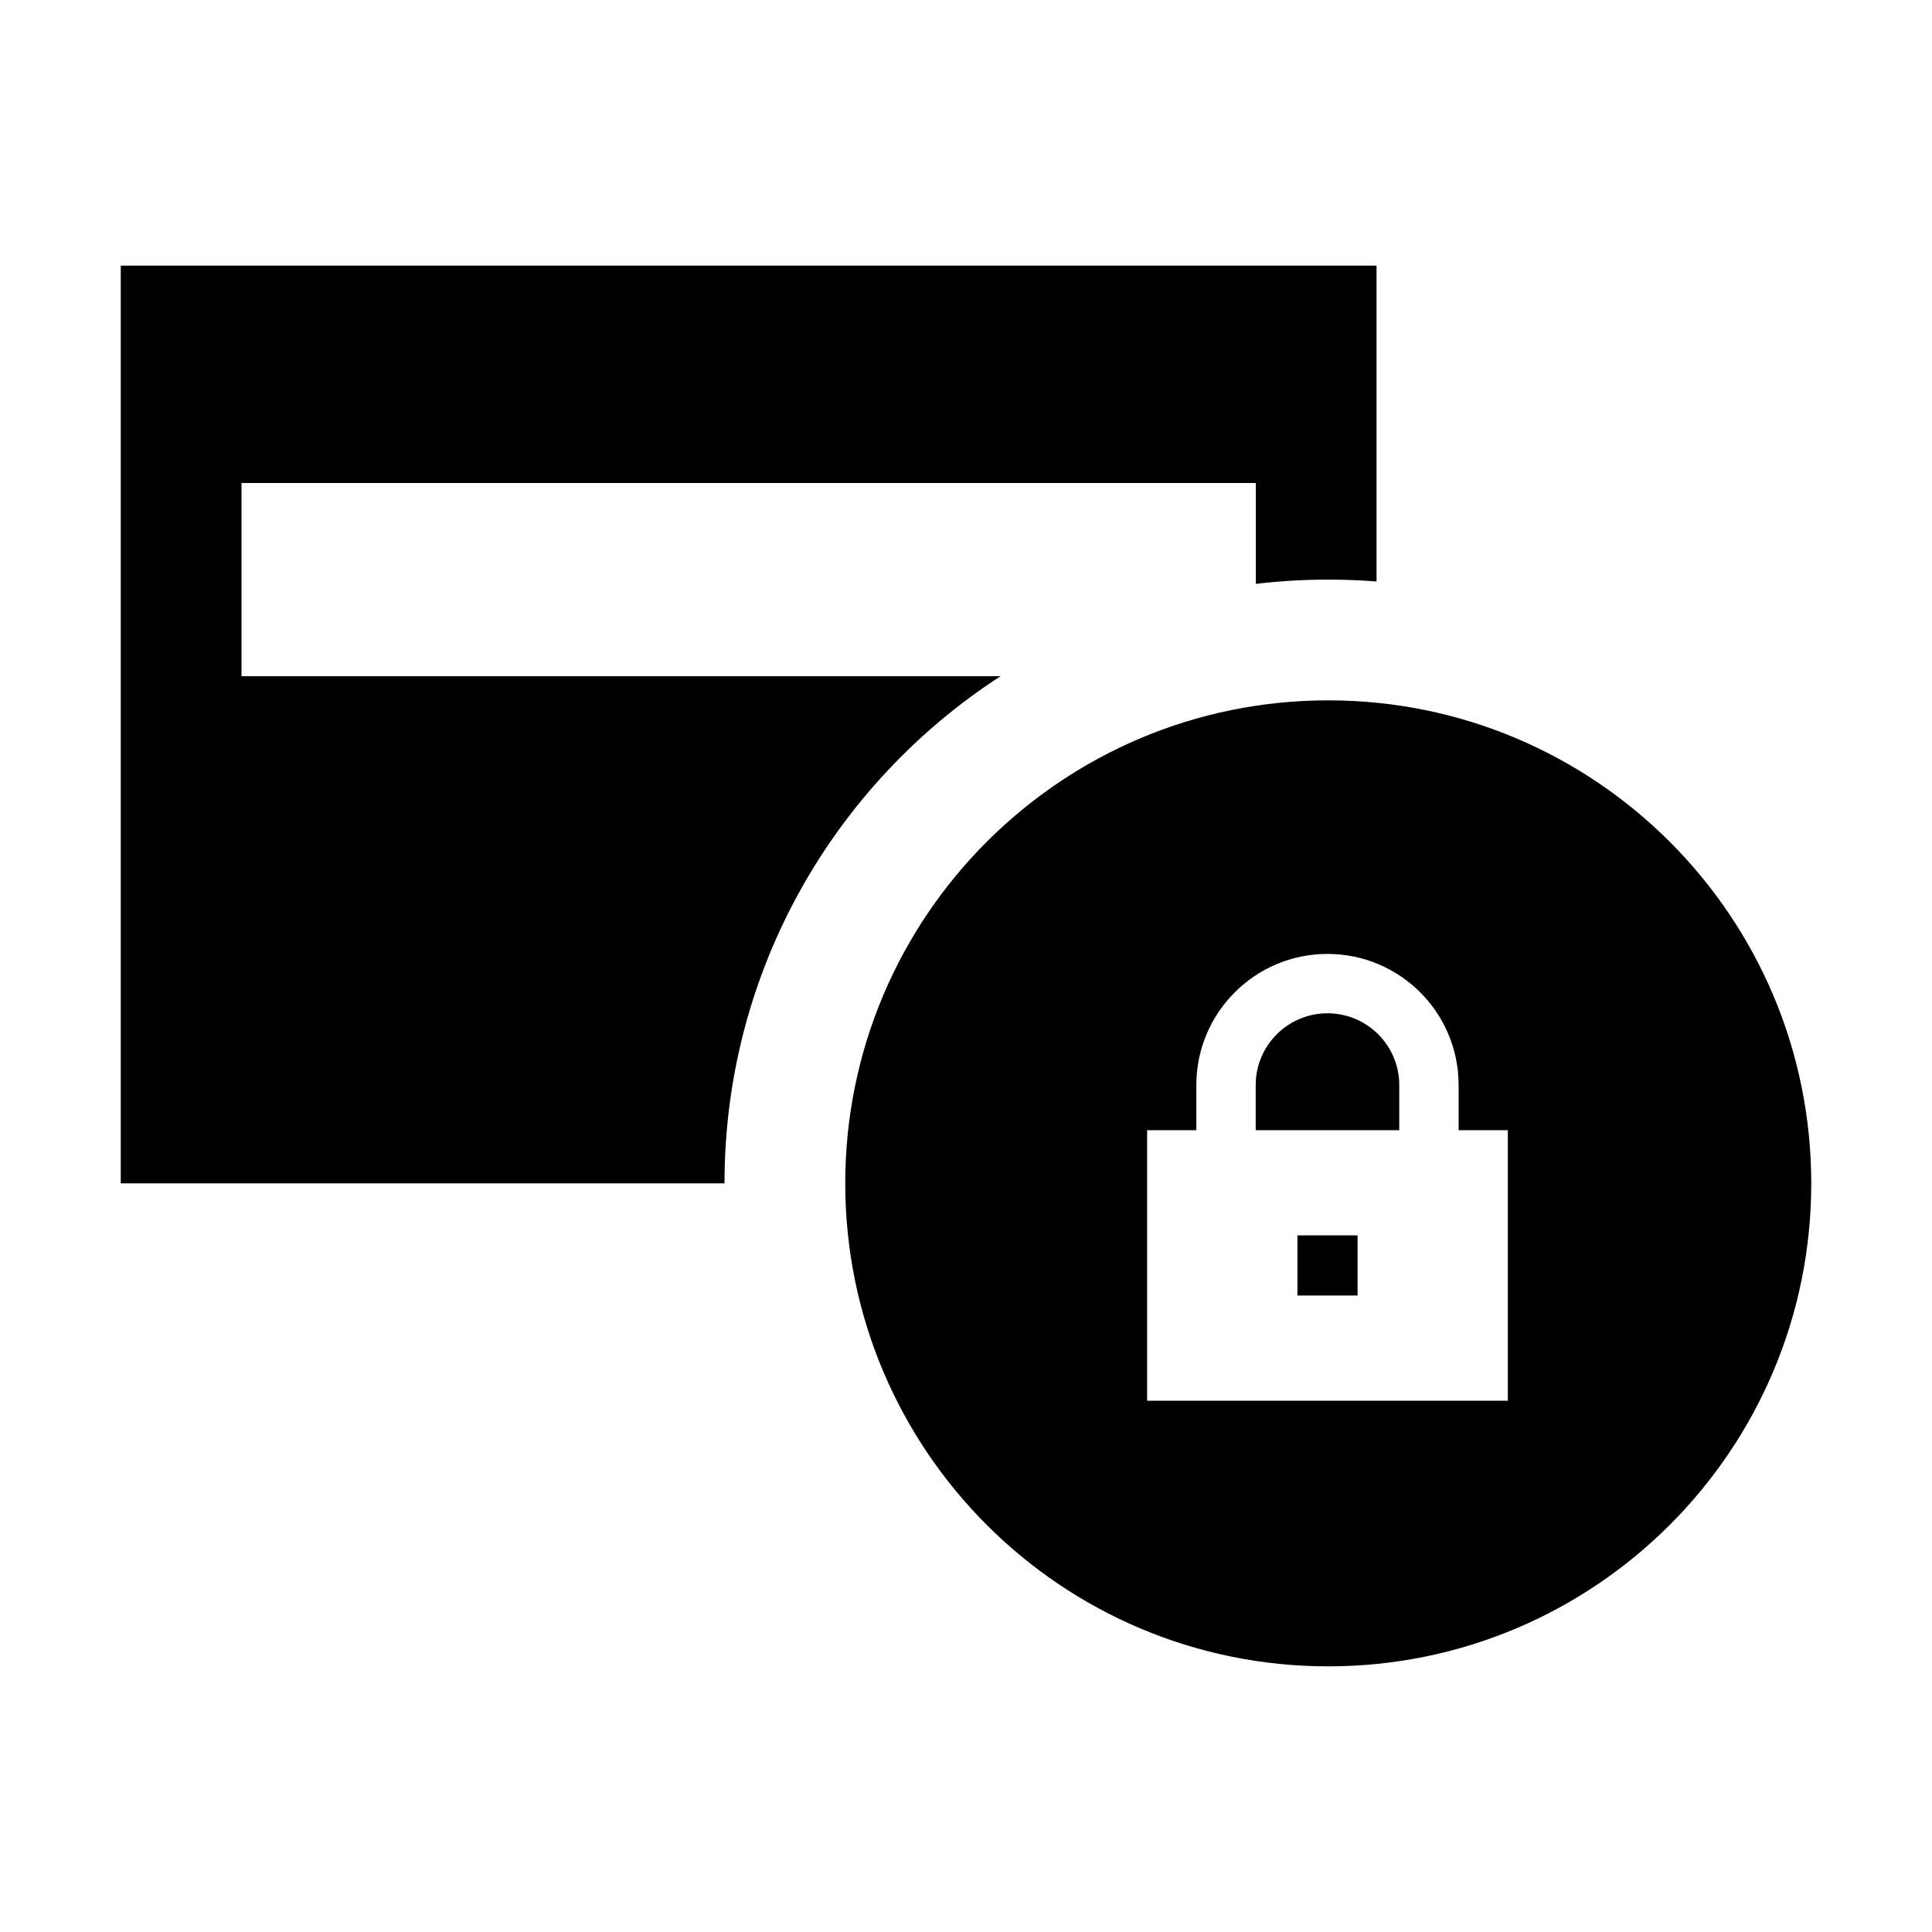 <svg width="40" height="40" viewBox="0 0 40 40" xmlns="http://www.w3.org/2000/svg">
<path d="M28.5 5.5H2.5V24.5H15C15 20.098 17.276 16.227 20.715 14H5V10H26V12.089C26.492 12.03 26.992 12 27.5 12C27.837 12 28.17 12.013 28.5 12.039V5.5Z"/>
<path d="M28.97 23.399V22.465C28.97 21.645 28.305 20.979 27.484 20.979C26.664 20.979 25.998 21.645 25.998 22.465V23.399H28.97Z"/>
<path d="M26.862 25.577H28.107V26.822H26.862V25.577Z"/>
<path fill-rule="evenodd" clip-rule="evenodd" d="M37.5 24.5C37.5 30.023 33.023 34.5 27.5 34.5C21.977 34.5 17.5 30.023 17.5 24.5C17.5 18.977 21.977 14.5 27.5 14.5C33.023 14.5 37.5 18.977 37.5 24.5ZM24.769 22.465C24.769 20.966 25.985 19.75 27.484 19.75C28.984 19.75 30.199 20.966 30.199 22.465V23.399H31.218V29H23.75V23.399H24.769V22.465Z"/>
</svg>
